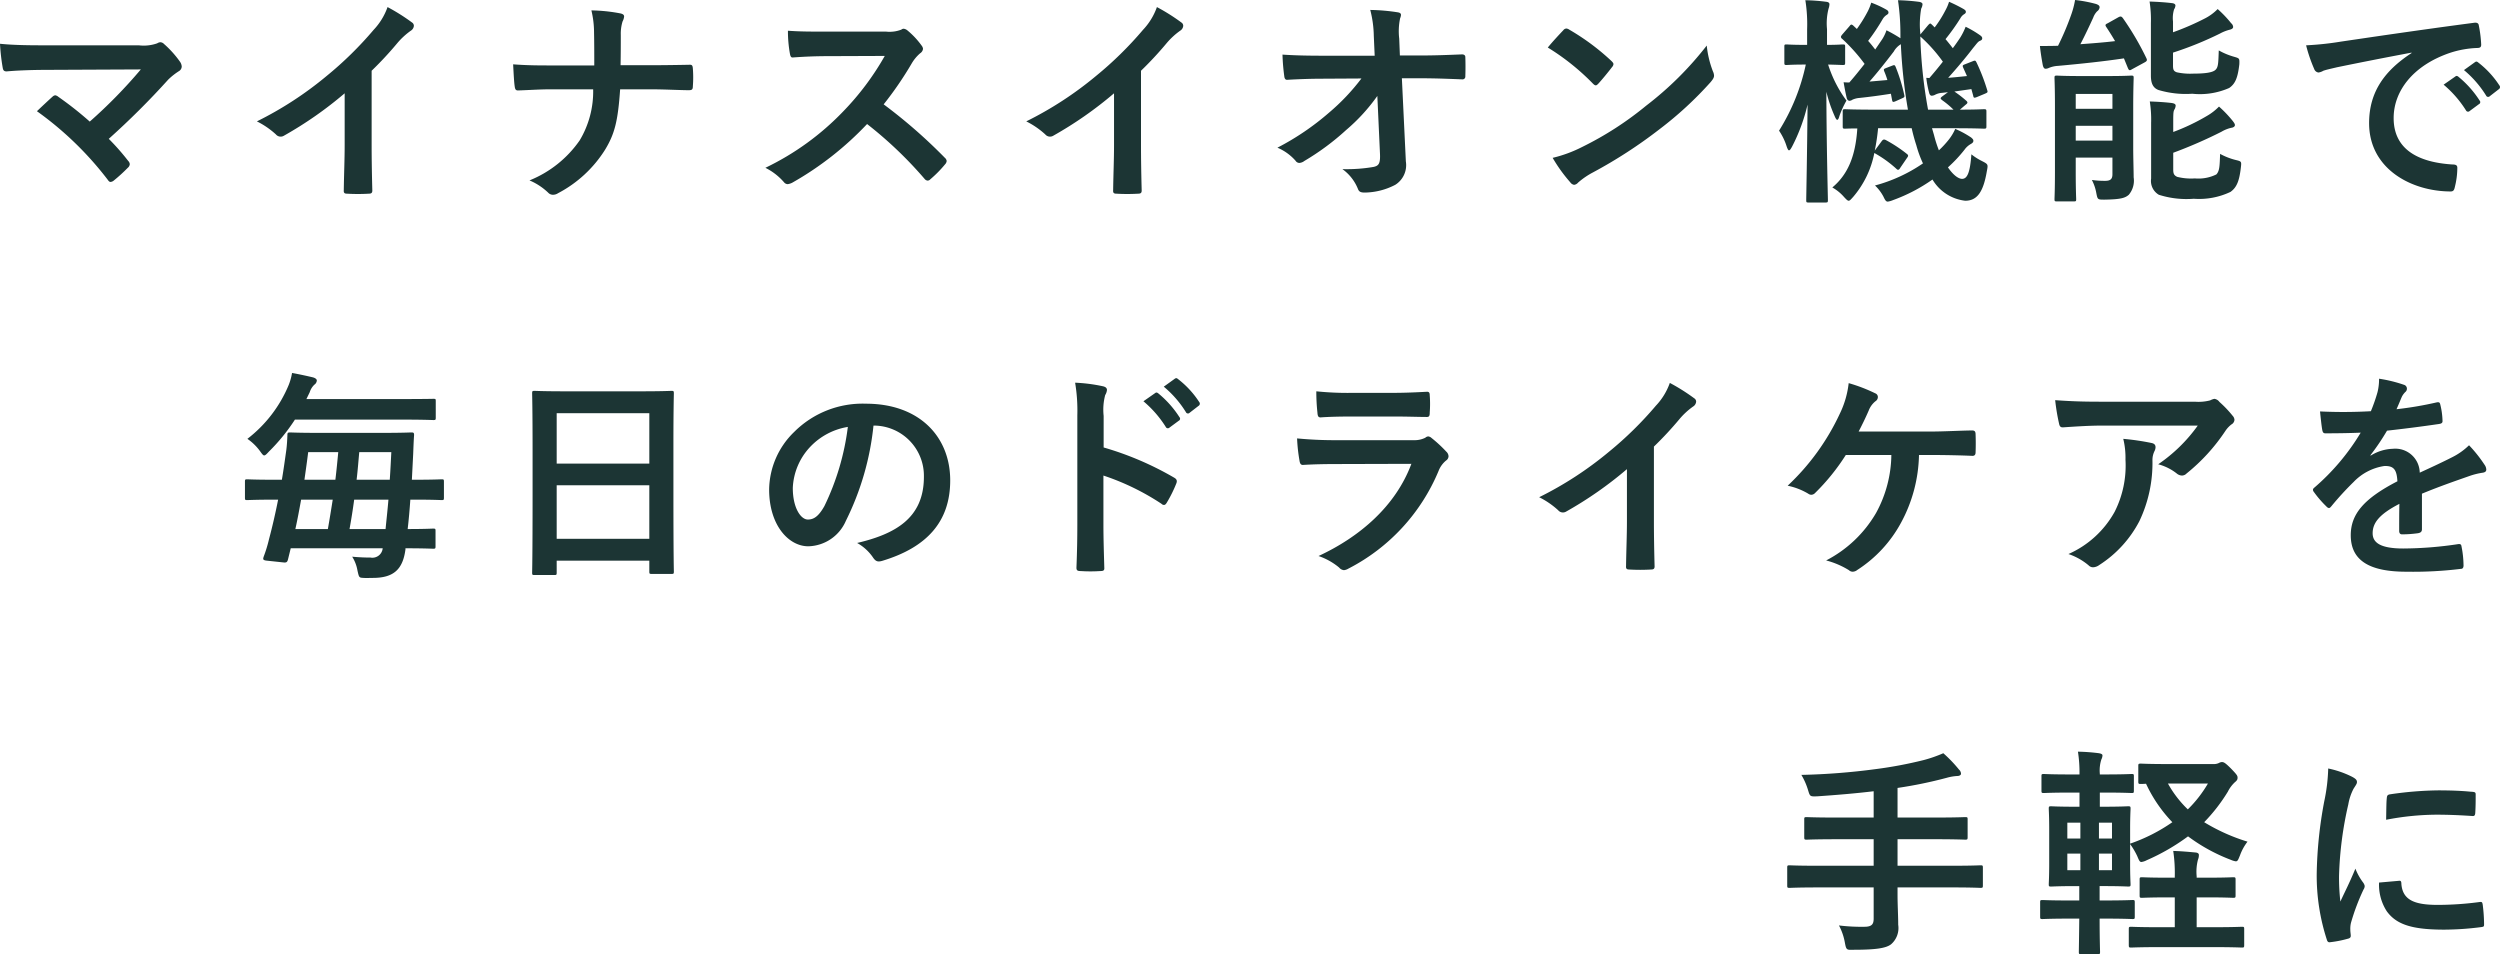 <svg xmlns="http://www.w3.org/2000/svg" width="226.161" height="86.32" viewBox="0 0 226.161 86.32">
  <path id="パス_1157" data-name="パス 1157" d="M-222.58-12.66c-1.38,0-3,0-4.36-.14a18.42,18.42,0,0,0,.24,2.14c.04.24.1.36.36.36,1.08-.1,2.56-.14,3.72-.14l8.42-.04a44.83,44.83,0,0,1-4.62,4.72A31.245,31.245,0,0,0-221.66-8a.6.6,0,0,0-.28-.14.422.422,0,0,0-.22.1c-.36.32-1.04.96-1.44,1.34a29.979,29.979,0,0,1,6.42,6.22q.12.18.24.18a.533.533,0,0,0,.26-.1,14.7,14.7,0,0,0,1.3-1.18.481.481,0,0,0,.18-.32.452.452,0,0,0-.14-.3,21.313,21.313,0,0,0-1.76-2,71.5,71.5,0,0,0,5.38-5.36,5.948,5.948,0,0,1,.96-.76.5.5,0,0,0,.26-.42.849.849,0,0,0-.16-.44,9.224,9.224,0,0,0-1.44-1.6.493.493,0,0,0-.34-.16.6.6,0,0,0-.28.1,3.678,3.678,0,0,1-1.66.18Zm29.26,2.3a31.657,31.657,0,0,0,2.34-2.52,6.589,6.589,0,0,1,1.2-1.1.572.572,0,0,0,.28-.44.354.354,0,0,0-.16-.3,17.794,17.794,0,0,0-2.22-1.4,5.8,5.8,0,0,1-1.26,2.06,32.449,32.449,0,0,1-4.26,4.18,32.1,32.1,0,0,1-6.3,4.1,7.486,7.486,0,0,1,1.72,1.18.557.557,0,0,0,.42.2.564.564,0,0,0,.3-.08,34.6,34.6,0,0,0,5.5-3.84v4.66c0,1.36-.06,2.66-.08,4.1-.02.24.06.32.28.32a16.682,16.682,0,0,0,2,0c.22,0,.32-.08.3-.34-.04-1.6-.06-2.78-.06-4.16Zm22.52-.5c.02-1.14.02-1.8.02-2.74a3.751,3.751,0,0,1,.16-1.22,1.214,1.214,0,0,0,.14-.44c0-.14-.08-.22-.3-.28a15.074,15.074,0,0,0-2.66-.28,8.621,8.621,0,0,1,.24,2.02c.02.88.02,1.96.02,2.96h-3.94c-.98,0-2.1,0-3.4-.1.04.74.08,1.58.14,1.98.04.3.1.4.36.38.76-.02,1.9-.1,2.88-.1h3.86a8.593,8.593,0,0,1-1.22,4.62,10.122,10.122,0,0,1-4.54,3.62,5.563,5.563,0,0,1,1.68,1.1.6.6,0,0,0,.44.2.822.822,0,0,0,.46-.14,11.1,11.1,0,0,0,4.26-3.94c.86-1.42,1.16-2.56,1.36-5.46H-168c1.12,0,2.64.08,3.36.08.3,0,.38-.06.38-.38a10.157,10.157,0,0,0,0-1.56c-.02-.34-.1-.38-.38-.36-1.04.02-2.36.04-3.48.04Zm18.52-3.04c-1.3,0-2.3,0-3.38-.08a11.651,11.651,0,0,0,.18,2.08c.04.22.1.36.26.34,1.08-.08,2.12-.12,3.16-.12l5.16-.02a24.532,24.532,0,0,1-3.76,5.02,24.294,24.294,0,0,1-7.04,5.1,5.479,5.479,0,0,1,1.68,1.3.447.447,0,0,0,.34.18,1.266,1.266,0,0,0,.46-.16,28.774,28.774,0,0,0,6.72-5.28,36.4,36.4,0,0,1,5.2,4.96.411.411,0,0,0,.28.16.346.346,0,0,0,.24-.12,10.716,10.716,0,0,0,1.34-1.36.5.5,0,0,0,.14-.3.455.455,0,0,0-.16-.28A47.026,47.026,0,0,0-147-7.32a31.559,31.559,0,0,0,2.56-3.74,3.663,3.663,0,0,1,.74-.88.552.552,0,0,0,.26-.4.533.533,0,0,0-.1-.26,7.291,7.291,0,0,0-1.3-1.4.661.661,0,0,0-.34-.16.333.333,0,0,0-.22.08,2.937,2.937,0,0,1-1.38.18Zm28.56,3.54a31.66,31.66,0,0,0,2.34-2.52,6.589,6.589,0,0,1,1.2-1.1.572.572,0,0,0,.28-.44.354.354,0,0,0-.16-.3,17.793,17.793,0,0,0-2.22-1.4,5.8,5.8,0,0,1-1.26,2.06,32.449,32.449,0,0,1-4.26,4.18,32.1,32.1,0,0,1-6.3,4.1,7.486,7.486,0,0,1,1.72,1.18.557.557,0,0,0,.42.2.564.564,0,0,0,.3-.08,34.6,34.6,0,0,0,5.5-3.84v4.66c0,1.36-.06,2.66-.08,4.1-.02.24.06.32.28.32a16.682,16.682,0,0,0,2,0c.22,0,.32-.08.3-.34-.04-1.6-.06-2.78-.06-4.16Zm21.62,7.52c.04.88-.12,1.08-.58,1.18a14.337,14.337,0,0,1-2.82.2A4.057,4.057,0,0,1-104.1.32c.1.26.24.34.62.34a6.126,6.126,0,0,0,2.76-.7,2.1,2.1,0,0,0,.96-2.12l-.36-7.52h1.62c1.24,0,2.38.04,3.84.1a.253.253,0,0,0,.28-.28c.02-.56.02-1.18,0-1.74,0-.14-.1-.24-.3-.24-1.48.06-2.48.1-3.88.1h-1.74l-.06-1.52a5.68,5.68,0,0,1,.08-1.84,1.123,1.123,0,0,0,.08-.3c0-.12-.06-.2-.26-.24a17.523,17.523,0,0,0-2.52-.22,10.027,10.027,0,0,1,.32,2.36l.08,1.78h-4.76c-1.2,0-2.38-.02-3.58-.1a17.857,17.857,0,0,0,.16,1.94c.02.22.1.36.28.34,1.04-.06,2.16-.1,3.2-.1l3.5-.02a19.225,19.225,0,0,1-2.94,3.1,23.567,23.567,0,0,1-4.66,3.16,4.525,4.525,0,0,1,1.64,1.18.417.417,0,0,0,.34.2.843.843,0,0,0,.46-.18A22.552,22.552,0,0,0-105.16-5a16.564,16.564,0,0,0,2.82-3.08Zm15.18-9.62A21.171,21.171,0,0,1-82.84-9.2c.1.1.18.16.26.16s.14-.06.24-.16c.28-.3.94-1.1,1.24-1.5a.43.43,0,0,0,.12-.26c0-.08-.06-.16-.18-.28a20.855,20.855,0,0,0-3.82-2.84.533.533,0,0,0-.26-.1.375.375,0,0,0-.28.16C-85.9-13.62-86.48-13-86.92-12.46Zm.44,9.98a13.858,13.858,0,0,0,1.6,2.22.518.518,0,0,0,.34.22.553.553,0,0,0,.36-.2,6.9,6.9,0,0,1,1.34-.92A43,43,0,0,0-76.8-5.08a32.69,32.69,0,0,0,4.6-4.24c.22-.26.32-.42.32-.6a.978.978,0,0,0-.1-.38,8.928,8.928,0,0,1-.56-2.34A30.047,30.047,0,0,1-78.02-7.2a29.645,29.645,0,0,1-5.76,3.72A12.048,12.048,0,0,1-86.48-2.48Zm34.32-2.68h1.96c1.94,0,2.6.04,2.72.04.22,0,.24-.02.24-.22V-6.66c0-.2-.02-.22-.24-.22-.12,0-.68.04-2.16.04l.54-.46c.08-.06.14-.12.14-.18s-.04-.12-.14-.2a9.769,9.769,0,0,0-1.04-.8l1.54-.22.16.58c.04.22.08.24.34.14l.72-.3c.22-.1.28-.12.22-.3a17.547,17.547,0,0,0-.96-2.5c-.1-.2-.12-.24-.36-.14l-.66.26c-.26.1-.28.12-.2.32l.34.76c-.58.06-1.16.12-1.7.16.72-.8,1.54-1.76,2.24-2.68.32-.38.44-.58.62-.66.16-.06.22-.12.22-.24,0-.08-.04-.16-.18-.26a9.192,9.192,0,0,0-1.32-.78,5.833,5.833,0,0,1-.5,1c-.2.3-.42.62-.66.94-.2-.26-.42-.54-.66-.82A18.986,18.986,0,0,0-49.6-15.1a.967.967,0,0,1,.32-.36c.1-.06.18-.12.18-.22s-.04-.16-.2-.26a13.5,13.5,0,0,0-1.32-.66,3.947,3.947,0,0,1-.32.76,10.49,10.49,0,0,1-.98,1.56l-.24-.24c-.16-.14-.16-.16-.34.02l-.72.86v-.08a8.237,8.237,0,0,1,.08-2.26.931.931,0,0,0,.12-.4c0-.12-.16-.2-.36-.22a18.029,18.029,0,0,0-1.86-.14,21.142,21.142,0,0,1,.22,3.08v.36a12.872,12.872,0,0,0-1.26-.72,3.677,3.677,0,0,1-.38.8l-.64.94c-.2-.26-.4-.52-.64-.78a18.887,18.887,0,0,0,1.32-1.98,1.189,1.189,0,0,1,.34-.36c.1-.06.18-.12.18-.22s-.04-.18-.18-.26a8.768,8.768,0,0,0-1.38-.64,4.629,4.629,0,0,1-.3.76,12.653,12.653,0,0,1-1,1.62l-.32-.3c-.16-.14-.22-.12-.34.04l-.66.76c-.08.1-.12.16-.12.22a.242.242,0,0,0,.12.18,15.945,15.945,0,0,1,2.02,2.26c-.46.58-.92,1.16-1.38,1.68a4.88,4.88,0,0,1-.52-.02c.08.46.18,1,.28,1.42.04.16.14.26.26.26a.533.533,0,0,0,.26-.1,1.9,1.9,0,0,1,.64-.16c.94-.1,1.84-.22,2.84-.38l.1.54c.04.22.08.24.32.14l.58-.26c.22-.1.26-.12.2-.34a15.119,15.119,0,0,0-.76-2.48c-.08-.2-.12-.22-.32-.14l-.52.2c-.24.1-.28.1-.2.32a7.08,7.08,0,0,1,.28.78l-1.62.14c.64-.72,1.5-1.8,2.2-2.72a1.8,1.8,0,0,1,.64-.66,46.632,46.632,0,0,0,.64,5.92h-2.94c-1.96,0-2.62-.04-2.74-.04-.2,0-.22.02-.22.22v1.32c0,.2.02.22.22.22.08,0,.38-.02,1.1-.02-.16,2.58-.9,4.2-2.26,5.34a3.921,3.921,0,0,1,1.04.84c.22.24.34.36.44.36s.2-.12.4-.34a8.625,8.625,0,0,0,1.92-3.98,10.563,10.563,0,0,1,1.96,1.4q.12.12.18.12c.08,0,.14-.06.22-.2l.6-.88c.12-.16.14-.24-.02-.36a12.672,12.672,0,0,0-1.88-1.24c-.2-.1-.28-.06-.4.1l-.62.84a18.045,18.045,0,0,0,.3-2.02H-54a15.621,15.621,0,0,0,.42,1.54,9.921,9.921,0,0,0,.6,1.64,14.075,14.075,0,0,1-4.34,2,3.881,3.881,0,0,1,.76,1c.16.34.24.46.4.46a2.1,2.1,0,0,0,.48-.14A15.067,15.067,0,0,0-52.12-.52,3.966,3.966,0,0,0-49.16,1.4c1.06,0,1.64-.76,1.96-2.68.12-.62.12-.62-.46-.92a5.018,5.018,0,0,1-.94-.6c-.12,1.68-.38,2.22-.84,2.22-.34,0-.82-.36-1.28-1.04a12.492,12.492,0,0,0,1.5-1.6,1.782,1.782,0,0,1,.58-.52c.14-.08.22-.16.22-.28,0-.1-.04-.16-.2-.3a8.777,8.777,0,0,0-1.44-.78,4.49,4.49,0,0,1-.56.94,8.508,8.508,0,0,1-.92,1,11.205,11.205,0,0,1-.44-1.38Zm-.52-4.56a9.111,9.111,0,0,0,.26,1.36c.04.16.12.26.24.26a.735.735,0,0,0,.32-.1,1.6,1.6,0,0,1,.6-.16l.54-.06-.46.34c-.14.1-.2.16-.2.22,0,.04.06.1.16.18a7.681,7.681,0,0,1,1,.84h-2.3a43.049,43.049,0,0,1-.7-6.62,13.662,13.662,0,0,1,2.04,2.28c-.42.54-.84,1.04-1.22,1.48ZM-61.8,1.56c.2,0,.22-.02.22-.22,0-.32-.12-4.52-.14-9.8a12.7,12.7,0,0,0,.74,2.18q.15.36.24.36c.08,0,.14-.12.2-.34a8.225,8.225,0,0,1,.64-1.4,11.138,11.138,0,0,1-1.66-3.26c.9.02,1.2.04,1.32.04.2,0,.22-.02.22-.22v-1.44c0-.18-.02-.2-.22-.2-.12,0-.44.04-1.42.04v-1.42a5.365,5.365,0,0,1,.14-1.86,1.293,1.293,0,0,0,.08-.4c0-.12-.1-.2-.3-.22a16.832,16.832,0,0,0-1.88-.14,13.839,13.839,0,0,1,.16,2.64v1.4h-.14c-1.24,0-1.6-.04-1.72-.04-.18,0-.2.02-.2.2v1.44c0,.2.02.22.2.22.12,0,.48-.04,1.7-.04h.04A18.407,18.407,0,0,1-66-4.94a5.526,5.526,0,0,1,.7,1.46c.08.22.14.32.2.32.08,0,.16-.12.28-.34a16.193,16.193,0,0,0,1.4-3.8c-.04,4.6-.12,8.34-.12,8.64,0,.2.02.22.2.22Zm27.84-8.58c0-1.68.04-2.56.04-2.68,0-.2-.02-.22-.22-.22-.12,0-.62.04-2.1.04h-2.5c-1.48,0-1.98-.04-2.12-.04-.2,0-.22.02-.22.22,0,.14.04.88.04,2.5v6c0,1.62-.04,2.32-.04,2.46,0,.18.02.2.22.2h1.52c.2,0,.22-.02.22-.2,0-.12-.04-.88-.04-2.46V-2.5h3.32V-1c0,.44-.18.6-.66.6a7.889,7.889,0,0,1-1.2-.08A4.071,4.071,0,0,1-37.3.7c.12.6.12.6.74.6,1.5-.02,1.88-.16,2.2-.44a1.977,1.977,0,0,0,.44-1.58c0-.62-.04-1.7-.04-2.72Zm-1.88-1.24v1.34h-3.32V-8.26Zm-3.32,4.22V-5.38h3.32v1.34Zm8.82,1.1a42,42,0,0,0,4.36-1.9,3.041,3.041,0,0,1,.9-.36c.18-.02.32-.12.32-.24,0-.1-.06-.2-.2-.38a10.622,10.622,0,0,0-1.24-1.3,4.94,4.94,0,0,1-1.08.84,18.89,18.89,0,0,1-3.06,1.46v-.96c0-.78.02-.9.1-1.06a.771.771,0,0,0,.12-.36c0-.14-.12-.2-.34-.24-.66-.08-1.36-.12-2-.14a10.529,10.529,0,0,1,.12,1.94V-.6a1.444,1.444,0,0,0,.7,1.46,8.226,8.226,0,0,0,3.16.36A6.608,6.608,0,0,0-25.16.6c.56-.4.8-.98.94-2.22.06-.52.06-.54-.44-.66a5.839,5.839,0,0,1-1.44-.56c-.04,1.08-.04,1.54-.34,1.86a3.657,3.657,0,0,1-1.94.36,5.177,5.177,0,0,1-1.6-.14c-.3-.14-.36-.3-.36-.68Zm-.02-11.88a2.649,2.649,0,0,1,.1-1.1.7.7,0,0,0,.12-.34c0-.12-.12-.2-.34-.22-.66-.08-1.36-.12-2-.14a10.765,10.765,0,0,1,.12,1.96v4.74c0,.74.22,1.12.68,1.3a8.651,8.651,0,0,0,3.06.34,6.563,6.563,0,0,0,3.34-.52c.56-.38.78-.94.92-2.14.02-.54.02-.54-.46-.68a6.244,6.244,0,0,1-1.4-.58c-.04,1.1-.04,1.5-.28,1.74-.24.26-.94.36-2,.36a5.718,5.718,0,0,1-1.52-.12c-.28-.1-.34-.24-.34-.6V-12a31.156,31.156,0,0,0,4.24-1.72,3.8,3.8,0,0,1,.92-.36c.16-.04.28-.12.28-.24a.473.473,0,0,0-.18-.34,10.207,10.207,0,0,0-1.22-1.28,4.5,4.5,0,0,1-1.1.82,23.981,23.981,0,0,1-2.94,1.28Zm-5.9.16c-.22.1-.26.16-.14.34.28.42.54.84.8,1.28-1,.12-2.06.2-3.14.28.4-.76.84-1.7,1.16-2.4a1.6,1.6,0,0,1,.36-.58A.5.5,0,0,0-37-16.1c0-.14-.1-.22-.32-.3a12.417,12.417,0,0,0-1.9-.36,7.893,7.893,0,0,1-.36,1.36,24.7,24.7,0,0,1-1.18,2.78c-.52.02-1.12.02-1.64.02.06.58.16,1.2.26,1.74.06.24.14.32.26.32a.741.741,0,0,0,.3-.08,2.493,2.493,0,0,1,.8-.18c2.02-.18,4.1-.4,5.98-.68l.36.88c.1.22.16.24.38.1l1.14-.62c.22-.12.24-.2.14-.4a25.439,25.439,0,0,0-2.1-3.58c-.12-.16-.2-.22-.42-.1Zm27.48,2.7c-2.42,1.58-3.84,3.5-3.84,6.34,0,4.16,3.86,6.18,7.38,6.18.24,0,.32-.12.38-.42a7.114,7.114,0,0,0,.22-1.72c0-.22-.12-.3-.44-.3C-8.56-2.1-10.4-3.5-10.4-6.08c0-2.4,1.7-4.74,5.1-5.9a8.924,8.924,0,0,1,2.44-.44c.26,0,.38-.06.38-.3a11.426,11.426,0,0,0-.22-1.76c-.02-.14-.12-.26-.42-.22-5.16.68-9.56,1.34-12.02,1.7a27.591,27.591,0,0,1-3.18.34,13.937,13.937,0,0,0,.74,2.16.468.468,0,0,0,.38.3,1.168,1.168,0,0,0,.44-.16c.3-.1.5-.14,1.26-.32,2.14-.44,4.28-.86,6.72-1.32Zm2.9,2.86A9.924,9.924,0,0,1-3.86-6.78a.209.209,0,0,0,.34.06l.84-.62a.2.2,0,0,0,.06-.32A9.205,9.205,0,0,0-4.52-9.8c-.12-.1-.2-.12-.3-.04Zm1.84-1.32a9.461,9.461,0,0,1,2,2.3.205.205,0,0,0,.34.06l.8-.62a.231.231,0,0,0,.06-.36,8.352,8.352,0,0,0-1.9-2.06c-.12-.1-.18-.12-.3-.04ZM-201.78,28.44c-.24,1.22-.52,2.44-.82,3.56a12.154,12.154,0,0,1-.48,1.58c-.08.24-.1.34.28.38l1.5.16c.3.04.36-.06.42-.3l.24-.98h8.32a.938.938,0,0,1-1.1.84c-.48,0-1.04-.02-1.66-.08a3.438,3.438,0,0,1,.48,1.26c.14.62.14.64.54.66.26.02.58,0,.84,0,1.86,0,2.72-.74,2.96-2.58v-.1c1.72,0,2.38.04,2.5.04.2,0,.22-.02.22-.22v-1.4c0-.18-.02-.2-.22-.2-.12,0-.74.04-2.3.04.1-.86.18-1.76.24-2.66h.36c1.76,0,2.36.04,2.48.04.18,0,.2-.02.2-.22V26.82c0-.2-.02-.22-.2-.22-.12,0-.72.04-2.48.04h-.22l.12-2.36c.02-.5.04-1.12.08-1.68,0-.2-.04-.24-.24-.24-.12,0-.8.04-2.7.04h-5.62c-1.9,0-2.54-.04-2.66-.04-.2,0-.24.04-.24.24-.02.48-.04.9-.1,1.36-.12.84-.24,1.74-.4,2.68h-.66c-1.76,0-2.36-.04-2.48-.04-.18,0-.2.02-.2.22v1.44c0,.2.02.22.2.22.12,0,.72-.04,2.48-.04Zm9.98,0c-.08.94-.18,1.84-.26,2.66h-3.26c.16-.88.3-1.76.42-2.66Zm-8.42,2.66c.2-.9.36-1.78.52-2.66h2.86c-.14.88-.28,1.76-.44,2.66Zm8.68-6.96c-.04.8-.08,1.64-.14,2.5h-3c.1-.82.16-1.64.24-2.5Zm-4.8,0c-.08.84-.16,1.68-.26,2.5h-2.8c.12-.84.24-1.68.34-2.5Zm5.84-2.94c1.96,0,2.64.04,2.76.04.2,0,.22-.02.22-.22V19.54c0-.22-.02-.22-.22-.22-.12,0-.8.02-2.76.02h-8.72l.3-.62a1.574,1.574,0,0,1,.42-.68.5.5,0,0,0,.22-.38c0-.12-.14-.22-.34-.28-.42-.1-1.22-.28-1.9-.4a5.271,5.271,0,0,1-.3,1.08,11.883,11.883,0,0,1-3.74,4.88,4.738,4.738,0,0,1,1.12,1.08c.2.28.3.42.4.42s.22-.12.42-.34a17.1,17.1,0,0,0,2.36-2.9Zm13.7,14.06c.2,0,.22-.02.22-.22V33.96h8.38v.98c0,.2.02.22.22.22h1.78c.2,0,.22-.02.22-.22,0-.12-.04-1.3-.04-7.04V23.46c0-3.28.04-4.5.04-4.62,0-.22-.02-.24-.22-.24-.12,0-.82.04-2.76.04h-6.86c-1.94,0-2.62-.04-2.76-.04-.2,0-.22.02-.22.24,0,.12.04,1.34.04,5.22v3.86c0,5.8-.04,6.98-.04,7.12,0,.2.02.22.22.22Zm.22-3.28V27.14h8.38v4.84Zm0-11.36h8.38v4.56h-8.38Zm28.74,1.12a4.543,4.543,0,0,1,4.48,4.64c0,3.78-2.66,5.18-6.04,5.98a4.242,4.242,0,0,1,1.4,1.26c.26.4.44.48.86.36,4.06-1.22,6.16-3.56,6.16-7.28,0-3.98-2.82-6.94-7.62-6.94a8.752,8.752,0,0,0-6.5,2.56,7.369,7.369,0,0,0-2.26,5.2c0,3.26,1.78,5.14,3.54,5.14a3.8,3.8,0,0,0,3.4-2.3,25.043,25.043,0,0,0,2.5-8.62Zm-2.4.12a22.851,22.851,0,0,1-2.12,7.16c-.54.96-.98,1.22-1.5,1.22-.62,0-1.36-1.02-1.36-2.86a5.759,5.759,0,0,1,1.56-3.7A6.024,6.024,0,0,1-150.24,21.86Zm23.14-1a5.209,5.209,0,0,1,.14-1.88,1.052,1.052,0,0,0,.16-.46c0-.16-.1-.28-.38-.34a14.763,14.763,0,0,0-2.5-.32,15.261,15.261,0,0,1,.2,2.96v9.84c0,1.28-.02,2.46-.08,3.94,0,.24.1.3.38.3a13.217,13.217,0,0,0,1.78,0c.28,0,.38-.06.36-.3-.04-1.44-.08-2.62-.08-3.92V26.26a22.151,22.151,0,0,1,5.26,2.56.307.307,0,0,0,.22.1c.1,0,.18-.08.26-.22a11.754,11.754,0,0,0,.86-1.74c.1-.26,0-.4-.22-.52a28.212,28.212,0,0,0-6.36-2.72Zm3.6-1.32a9.924,9.924,0,0,1,2.02,2.32.209.209,0,0,0,.34.06l.84-.62a.2.2,0,0,0,.06-.32,9.205,9.205,0,0,0-1.9-2.14c-.12-.1-.2-.12-.3-.04Zm1.84-1.32a9.461,9.461,0,0,1,2,2.3.205.205,0,0,0,.34.06l.8-.62a.231.231,0,0,0,.06-.36,8.352,8.352,0,0,0-1.9-2.06c-.12-.1-.18-.12-.3-.04Zm20.88,2.7c1.22,0,2.16.04,2.82.04.3.02.36-.06.36-.4a10.155,10.155,0,0,0,0-1.56c0-.22-.06-.32-.24-.32-.78.04-1.84.1-3.14.1h-3.6a27.555,27.555,0,0,1-3.28-.14,17.432,17.432,0,0,0,.1,1.92c.02.32.08.44.28.44.84-.06,1.84-.08,2.74-.08Zm1.52,4.28c-1.44,3.86-4.7,6.62-8.4,8.34a5.863,5.863,0,0,1,1.86,1.04.653.653,0,0,0,.44.24.961.961,0,0,0,.4-.14,17.481,17.481,0,0,0,8.16-8.84,2.291,2.291,0,0,1,.68-.94.482.482,0,0,0,.22-.38.589.589,0,0,0-.2-.42,11.8,11.8,0,0,0-1.34-1.24.515.515,0,0,0-.3-.14.43.43,0,0,0-.26.12,2.2,2.2,0,0,1-1.06.22h-6.86a35.394,35.394,0,0,1-3.68-.16,15.163,15.163,0,0,0,.22,2.02c.04.26.12.38.3.38,1-.06,2-.08,3-.08Zm21.94-1.56a31.659,31.659,0,0,0,2.34-2.52,6.589,6.589,0,0,1,1.2-1.1.572.572,0,0,0,.28-.44.354.354,0,0,0-.16-.3,17.793,17.793,0,0,0-2.22-1.4,5.8,5.8,0,0,1-1.26,2.06,32.449,32.449,0,0,1-4.26,4.18,32.1,32.1,0,0,1-6.3,4.1,7.486,7.486,0,0,1,1.72,1.18.557.557,0,0,0,.42.2.564.564,0,0,0,.3-.08,34.6,34.6,0,0,0,5.5-3.84v4.66c0,1.36-.06,2.66-.08,4.1-.02.24.06.32.28.32a16.681,16.681,0,0,0,2,0c.22,0,.32-.08.3-.34-.04-1.6-.06-2.78-.06-4.16Zm25.16.76c1.22,0,2.84.04,3.66.08.2,0,.28-.12.28-.32q.03-.81,0-1.62c0-.26-.08-.36-.32-.36-1.26.02-2.6.1-3.84.1H-58.8c.26-.5.62-1.22.92-1.92a1.983,1.983,0,0,1,.6-.82.453.453,0,0,0,.22-.38.359.359,0,0,0-.24-.34,14.63,14.63,0,0,0-2.4-.92,8.412,8.412,0,0,1-.8,2.76,21.132,21.132,0,0,1-4.72,6.52,6,6,0,0,1,1.86.72.478.478,0,0,0,.28.1.493.493,0,0,0,.34-.16,19.264,19.264,0,0,0,2.78-3.44h4.12a11.161,11.161,0,0,1-1.38,5.24,11.1,11.1,0,0,1-4.52,4.3,7.536,7.536,0,0,1,2.06.88.5.5,0,0,0,.34.14.688.688,0,0,0,.42-.16,11.666,11.666,0,0,0,3.96-4.28,13.382,13.382,0,0,0,1.62-6.12Zm24.04-2.66a14.226,14.226,0,0,1-3.58,3.5,4.612,4.612,0,0,1,1.66.82.782.782,0,0,0,.48.2.576.576,0,0,0,.42-.18,17.005,17.005,0,0,0,3.52-3.86,2.484,2.484,0,0,1,.54-.58.522.522,0,0,0,.28-.42.58.58,0,0,0-.16-.36,10.251,10.251,0,0,0-1.2-1.26.68.68,0,0,0-.46-.28,1.463,1.463,0,0,0-.38.14,4.213,4.213,0,0,1-1.38.12h-8.58c-1.6,0-2.7-.04-4.06-.14a18.712,18.712,0,0,0,.36,2.16c.04.18.12.32.36.3,1.18-.08,2.4-.16,3.54-.16Zm-11.7,11.62A5.628,5.628,0,0,1-38,34.38a.566.566,0,0,0,.4.18,1.006,1.006,0,0,0,.56-.2,10.41,10.41,0,0,0,3.64-3.98,12.226,12.226,0,0,0,1.18-5.5,1.829,1.829,0,0,1,.18-.82.815.815,0,0,0,.1-.36c0-.18-.08-.32-.34-.38a22.2,22.2,0,0,0-2.58-.38,7.23,7.23,0,0,1,.2,1.88,9.248,9.248,0,0,1-.98,4.72A8.856,8.856,0,0,1-39.82,33.36ZM-7.84,27.9c1.7-.7,3-1.14,4.3-1.6A6.4,6.4,0,0,1-2.32,26c.2-.04.3-.12.3-.28a.791.791,0,0,0-.16-.44,12.32,12.32,0,0,0-1.4-1.76A6.015,6.015,0,0,1-5.1,24.6c-1.02.52-2.16,1.04-2.94,1.4a2.209,2.209,0,0,0-2.44-2.16,3.98,3.98,0,0,0-2,.62l-.02-.04A20.639,20.639,0,0,0-11,22.2c1.46-.16,3.18-.38,4.68-.6.28-.04.36-.12.34-.32a6.744,6.744,0,0,0-.2-1.44c-.04-.18-.1-.24-.32-.2a32.174,32.174,0,0,1-3.64.62c.24-.54.34-.8.46-1.08a1.558,1.558,0,0,1,.34-.48.386.386,0,0,0,.14-.3.359.359,0,0,0-.24-.34,12.628,12.628,0,0,0-2.28-.56,4.868,4.868,0,0,1-.14,1.22,15.411,15.411,0,0,1-.6,1.72,44.114,44.114,0,0,1-4.6.02c.06.6.14,1.34.2,1.66.04.22.1.32.28.32,1.18,0,2.26-.02,3.2-.06a20.438,20.438,0,0,1-4.18,4.96c-.1.08-.14.14-.14.22a.325.325,0,0,0,.08.18,9.513,9.513,0,0,0,1.14,1.32.4.4,0,0,0,.22.14c.08,0,.14-.06.24-.18a26.952,26.952,0,0,1,2-2.18,4.828,4.828,0,0,1,2.76-1.44c.9-.04,1.14.36,1.2,1.38-3.02,1.56-4.22,2.96-4.22,4.88,0,2.32,1.74,3.3,5.02,3.3A35.573,35.573,0,0,0-4.3,34.7c.16,0,.24-.14.22-.38a8.951,8.951,0,0,0-.18-1.64c-.02-.18-.1-.24-.28-.22a34.18,34.18,0,0,1-4.98.4c-2.1,0-2.78-.54-2.78-1.38,0-.96.64-1.74,2.42-2.66-.02.72-.02,1.72-.02,2.44,0,.2.08.32.26.32a10.819,10.819,0,0,0,1.42-.1c.26-.04.38-.14.38-.36Zm-49.6,35.62v2.82c0,.5-.16.74-.84.74a16.674,16.674,0,0,1-2.3-.12,5.224,5.224,0,0,1,.54,1.58c.12.64.16.64.76.62,2.04,0,2.96-.14,3.42-.5a1.943,1.943,0,0,0,.64-1.76c0-.86-.06-1.78-.06-2.72v-.66h4.98c1.78,0,2.4.04,2.52.04.2,0,.22-.02.22-.22v-1.6c0-.2-.02-.22-.22-.22-.12,0-.74.04-2.52.04h-4.98v-2.4h3.4c1.94,0,2.6.04,2.72.04.2,0,.22-.02.22-.24v-1.6c0-.18-.02-.2-.22-.2-.12,0-.78.04-2.72.04h-3.4V54.52a38.944,38.944,0,0,0,4.46-.92,4.342,4.342,0,0,1,.94-.16c.22,0,.34-.1.34-.2a.524.524,0,0,0-.18-.38,12.075,12.075,0,0,0-1.42-1.48,12.183,12.183,0,0,1-1.78.62,37.647,37.647,0,0,1-4.36.82,60.081,60.081,0,0,1-6.7.52,6.164,6.164,0,0,1,.6,1.36c.18.6.18.6.82.58,1.76-.12,3.44-.26,5.12-.46V57.2h-3.32c-1.96,0-2.62-.04-2.74-.04-.2,0-.22.02-.22.2v1.6c0,.22.02.24.22.24.12,0,.78-.04,2.74-.04h3.32v2.4h-5.08c-1.78,0-2.4-.04-2.52-.04-.2,0-.22.02-.22.22v1.6c0,.2.02.22.22.22.12,0,.74-.04,2.52-.04Zm26.58-11.16c-1.7,0-2.28-.04-2.4-.04-.22,0-.24.02-.24.22v1.4c0,.2.02.22.24.22.04,0,.18,0,.46-.02a12.76,12.76,0,0,0,2.38,3.48,15.531,15.531,0,0,1-3.82,1.94v-1.3c0-1.2.04-1.74.04-1.86,0-.2-.02-.22-.22-.22-.14,0-.68.04-2.2.04h-.36V54.94h.48c1.68,0,2.28.04,2.4.04.18,0,.2-.02.2-.22v-1.3c0-.18-.02-.2-.2-.2-.12,0-.72.04-2.4.04h-.48v-.06a3.23,3.23,0,0,1,.14-1.3.893.893,0,0,0,.1-.36c0-.1-.1-.16-.32-.2a16.851,16.851,0,0,0-1.9-.14,12.339,12.339,0,0,1,.14,2.06h-.86c-1.68,0-2.24-.04-2.36-.04-.2,0-.22.02-.22.2v1.3c0,.2.02.22.22.22.12,0,.68-.04,2.36-.04h.86v1.28h-.38c-1.52,0-2.06-.04-2.18-.04-.2,0-.22.02-.22.22,0,.12.04.66.04,1.86v3.1c0,1.22-.04,1.74-.04,1.88,0,.18.02.2.22.2.12,0,.66-.04,2.18-.04h.36v1.3h-.88c-1.74,0-2.32-.04-2.44-.04-.2,0-.22.02-.22.22v1.28c0,.2.02.22.22.22.12,0,.7-.04,2.44-.04h.88c-.02,1.88-.04,2.9-.04,3,0,.2.02.22.22.22h1.48c.2,0,.22-.02.22-.22,0-.08-.04-1.12-.04-3h.5c1.74,0,2.36.04,2.48.04.18,0,.2-.02.2-.22V64.88c0-.2-.02-.22-.2-.22-.12,0-.74.04-2.48.04H-37V63.4h.38c1.52,0,2.06.04,2.2.04.2,0,.22-.02.22-.2,0-.12-.04-.66-.04-1.88V59.6a6.7,6.7,0,0,1,.64,1.08c.16.38.22.54.38.54a1.441,1.441,0,0,0,.48-.16A19.115,19.115,0,0,0-29,58.9a15.794,15.794,0,0,0,3.86,2.12,1.775,1.775,0,0,0,.46.14c.18,0,.22-.16.38-.54a4.547,4.547,0,0,1,.68-1.24,17.127,17.127,0,0,1-3.92-1.76,15.607,15.607,0,0,0,2.14-2.76,2.977,2.977,0,0,1,.64-.86c.2-.16.24-.26.24-.4,0-.18-.04-.26-.6-.84-.54-.54-.66-.58-.82-.58a.567.567,0,0,0-.26.08,1.043,1.043,0,0,1-.5.1Zm3.66,1.76a11.18,11.18,0,0,1-1.82,2.34,9.859,9.859,0,0,1-1.8-2.34Zm-8.68,7.84h-1.18v-1.5h1.18Zm-4.04,0v-1.5h1.18v1.5Zm0-2.86V57.66h1.18V59.1Zm4.04-1.44V59.1h-1.18V57.66Zm7.66,4.98v-.12A4.292,4.292,0,0,1-28.1,61a1.044,1.044,0,0,0,.08-.42c0-.12-.1-.2-.3-.22-.68-.06-1.3-.12-2.02-.14a13.631,13.631,0,0,1,.14,2.32v.1h-.6c-1.68,0-2.24-.04-2.36-.04-.2,0-.22.02-.22.22v1.42c0,.2.02.22.22.22.12,0,.68-.04,2.36-.04h.6v2.7h-1.36c-1.86,0-2.46-.04-2.58-.04-.2,0-.22.02-.22.22v1.42c0,.22.02.24.22.24.12,0,.72-.04,2.58-.04h4.84c1.86,0,2.48.04,2.6.04.18,0,.2-.02.2-.24V67.3c0-.2-.02-.22-.2-.22-.12,0-.74.04-2.6.04h-1.5v-2.7h.92c1.68,0,2.24.04,2.38.04.2,0,.22-.02.22-.22V62.82c0-.2-.02-.22-.22-.22-.14,0-.7.04-2.38.04Zm11.9-9.88a16.136,16.136,0,0,1-.36,2.98,38.18,38.18,0,0,0-.68,6.56,18.749,18.749,0,0,0,.92,5.96c.04.14.12.24.26.22a9.928,9.928,0,0,0,1.64-.32c.18-.04.26-.12.26-.26,0-.16-.04-.32-.04-.56a2.271,2.271,0,0,1,.06-.62,19.552,19.552,0,0,1,1.14-3.02.553.553,0,0,0,.1-.32.8.8,0,0,0-.14-.3,5.192,5.192,0,0,1-.7-1.26c-.58,1.4-.94,2.06-1.36,2.98a19.287,19.287,0,0,1-.12-2.34A32.407,32.407,0,0,1-14.5,56a4.725,4.725,0,0,1,.48-1.42c.26-.4.3-.46.3-.6,0-.18-.12-.3-.46-.48A8.851,8.851,0,0,0-16.32,52.76Zm4.6,10.32a4.406,4.406,0,0,0,.7,2.6c.86,1.18,2.24,1.66,5.2,1.66a26.853,26.853,0,0,0,3.26-.22c.34-.04.34-.06.34-.3a14.818,14.818,0,0,0-.12-1.72c-.04-.26-.08-.28-.28-.26a28.669,28.669,0,0,1-3.82.26c-2.18,0-3.14-.5-3.26-1.88,0-.22-.04-.32-.2-.3Zm.64-5.68a24.451,24.451,0,0,1,4.54-.46c1.02,0,2.06.04,3.26.12.18.02.24-.06.26-.24.04-.56.04-1.1.04-1.7,0-.2-.04-.24-.46-.26-.84-.08-1.76-.12-2.96-.12a31.932,31.932,0,0,0-4.34.36c-.2.04-.26.1-.28.34C-11.06,55.78-11.06,56.28-11.08,57.4Z" transform="translate(226.94 16.76)" fill="#1c3534"/>
</svg>
